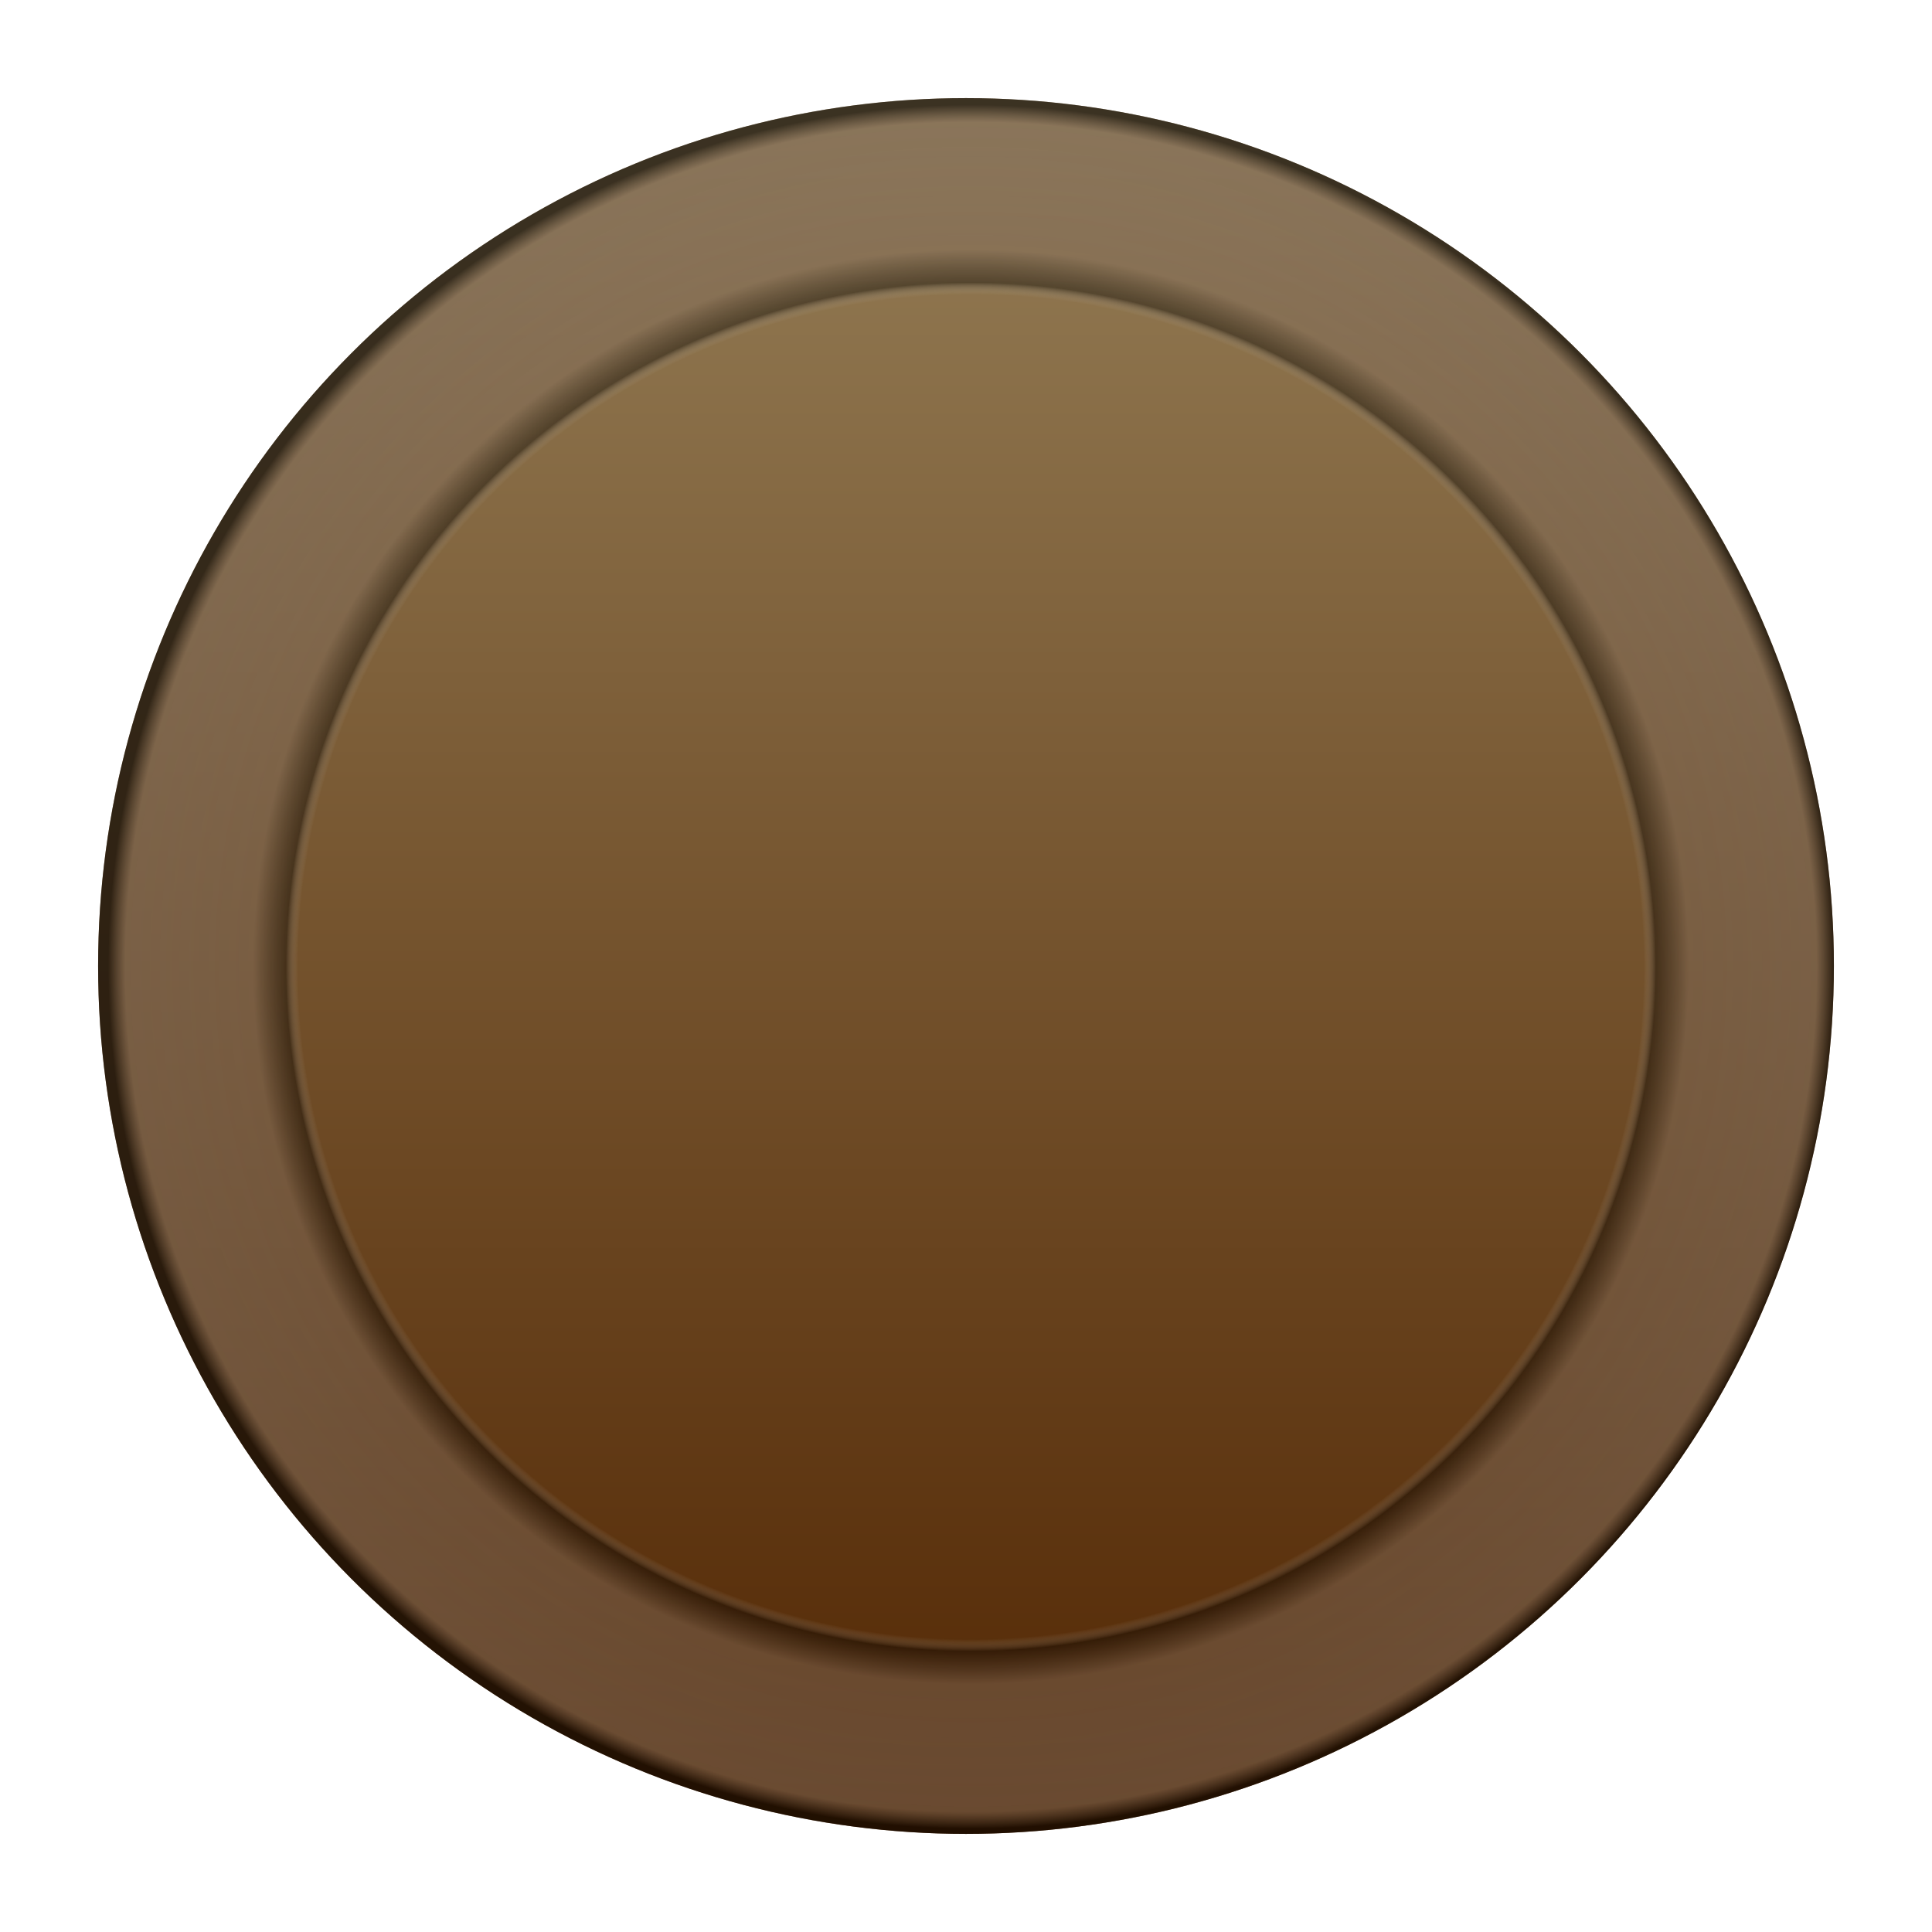 <?xml version="1.0" encoding="UTF-8" standalone="no"?>
<svg
   xmlns:dc="http://purl.org/dc/elements/1.1/"
   xmlns:cc="http://creativecommons.org/ns#"
   xmlns:rdf="http://www.w3.org/1999/02/22-rdf-syntax-ns#"
   xmlns:svg="http://www.w3.org/2000/svg"
   xmlns="http://www.w3.org/2000/svg"
   xmlns:xlink="http://www.w3.org/1999/xlink"
   xmlns:sodipodi="http://sodipodi.sourceforge.net/DTD/sodipodi-0.dtd"
   xmlns:inkscape="http://www.inkscape.org/namespaces/inkscape"
   width="128"
   height="128"
   viewBox="0 0 128 128"
   id="svg2"
   version="1.1"
   inkscape:version="1.0.1 (3bc2e813f5, 2020-09-07)"
   sodipodi:docname="kingblack.svg">
  <defs
     id="defs4">
    <linearGradient
       inkscape:collect="always"
       id="linearGradient2989">
      <stop
         style="stop-color:#ffffff;stop-opacity:0"
         offset="0"
         id="stop2985" />
      <stop
         style="stop-color:#dddddd;stop-opacity:0"
         offset="0.78"
         id="stop1482" />
      <stop
         style="stop-color:#000000;stop-opacity:0.4"
         offset="0.794"
         id="stop2995" />
      <stop
         style="stop-color:#806c5d;stop-opacity:0.451"
         offset="0.832"
         id="stop923" />
      <stop
         style="stop-color:#806d5e;stop-opacity:0.502"
         offset="0.98"
         id="stop2993" />
      <stop
         style="stop-color:#000000;stop-opacity:0.6"
         offset="1"
         id="stop2987" />
    </linearGradient>
    <linearGradient
       inkscape:collect="always"
       id="linearGradient2102">
      <stop
         style="stop-color:#555753;stop-opacity:1"
         offset="0"
         id="stop2098" />
      <stop
         style="stop-color:#000000;stop-opacity:1"
         offset="1"
         id="stop2100" />
    </linearGradient>
    <linearGradient
       inkscape:collect="always"
       xlink:href="#linearGradient2102"
       id="linearGradient2104"
       x1="62.694"
       y1="924.362"
       x2="62.694"
       y2="1052.413"
       gradientUnits="userSpaceOnUse"
       gradientTransform="rotate(-90,64,988.362)" />
    <radialGradient
       inkscape:collect="always"
       xlink:href="#linearGradient2989"
       id="radialGradient2991"
       cx="63.597"
       cy="991.825"
       fx="63.597"
       fy="991.825"
       r="60.234"
       gradientUnits="userSpaceOnUse"
       gradientTransform="matrix(0.949,-1.0335325e-5,0,0.948,3.971,48.162)" />
    <linearGradient
       inkscape:collect="always"
       xlink:href="#linearGradient939"
       id="linearGradient927"
       x1="61.334"
       y1="929.854"
       x2="61.334"
       y2="1053.95"
       gradientUnits="userSpaceOnUse"
       gradientTransform="matrix(0.933,0,0,0.933,4.95,-861.819)" />
    <linearGradient
       inkscape:collect="always"
       id="linearGradient939">
      <stop
         style="stop-color:#957e57;stop-opacity:1"
         offset="0"
         id="stop929" />
      <stop
         style="stop-color:#522602;stop-opacity:1"
         offset="1"
         id="stop937" />
    </linearGradient>
  </defs>
  <sodipodi:namedview
     id="base"
     pagecolor="#ffffff"
     bordercolor="#666666"
     borderopacity="1.0"
     inkscape:pageopacity="0.0"
     inkscape:pageshadow="2"
     inkscape:zoom="7.919596"
     inkscape:cx="66.625726"
     inkscape:cy="72.946081"
     inkscape:document-units="px"
     inkscape:current-layer="layer1"
     showgrid="false"
     units="px"
     inkscape:snap-page="true"
     inkscape:window-width="1916"
     inkscape:window-height="1196"
     inkscape:window-x="0"
     inkscape:window-y="0"
     inkscape:window-maximized="1"
     inkscape:document-rotation="0" />
  <g
     inkscape:groupmode="layer"
     id="layer2"
     inkscape:label="Layer 2"
     style="display:inline;opacity:1;mix-blend-mode:normal">
    <circle
       style="opacity:1;mix-blend-mode:color;fill:url(#linearGradient927);fill-opacity:1;stroke:none;stroke-width:0;stroke-linecap:square;stroke-linejoin:round;paint-order:markers fill stroke"
       id="circle925"
       cx="64"
       cy="64"
       r="57.5" />
  </g>
  <g
     inkscape:label="Layer 1"
     inkscape:groupmode="layer"
     id="layer1"
     transform="translate(0,-924.362)"
     style="display:inline;opacity:1;mix-blend-mode:normal">
    <circle
       style="fill:url(#radialGradient2991);fill-opacity:1;stroke:none;stroke-width:0;stroke-linecap:square;stroke-linejoin:round;paint-order:markers fill stroke"
       id="path2983"
       cx="64"
       cy="988.362"
       r="57.5" />
  </g>
</svg>
